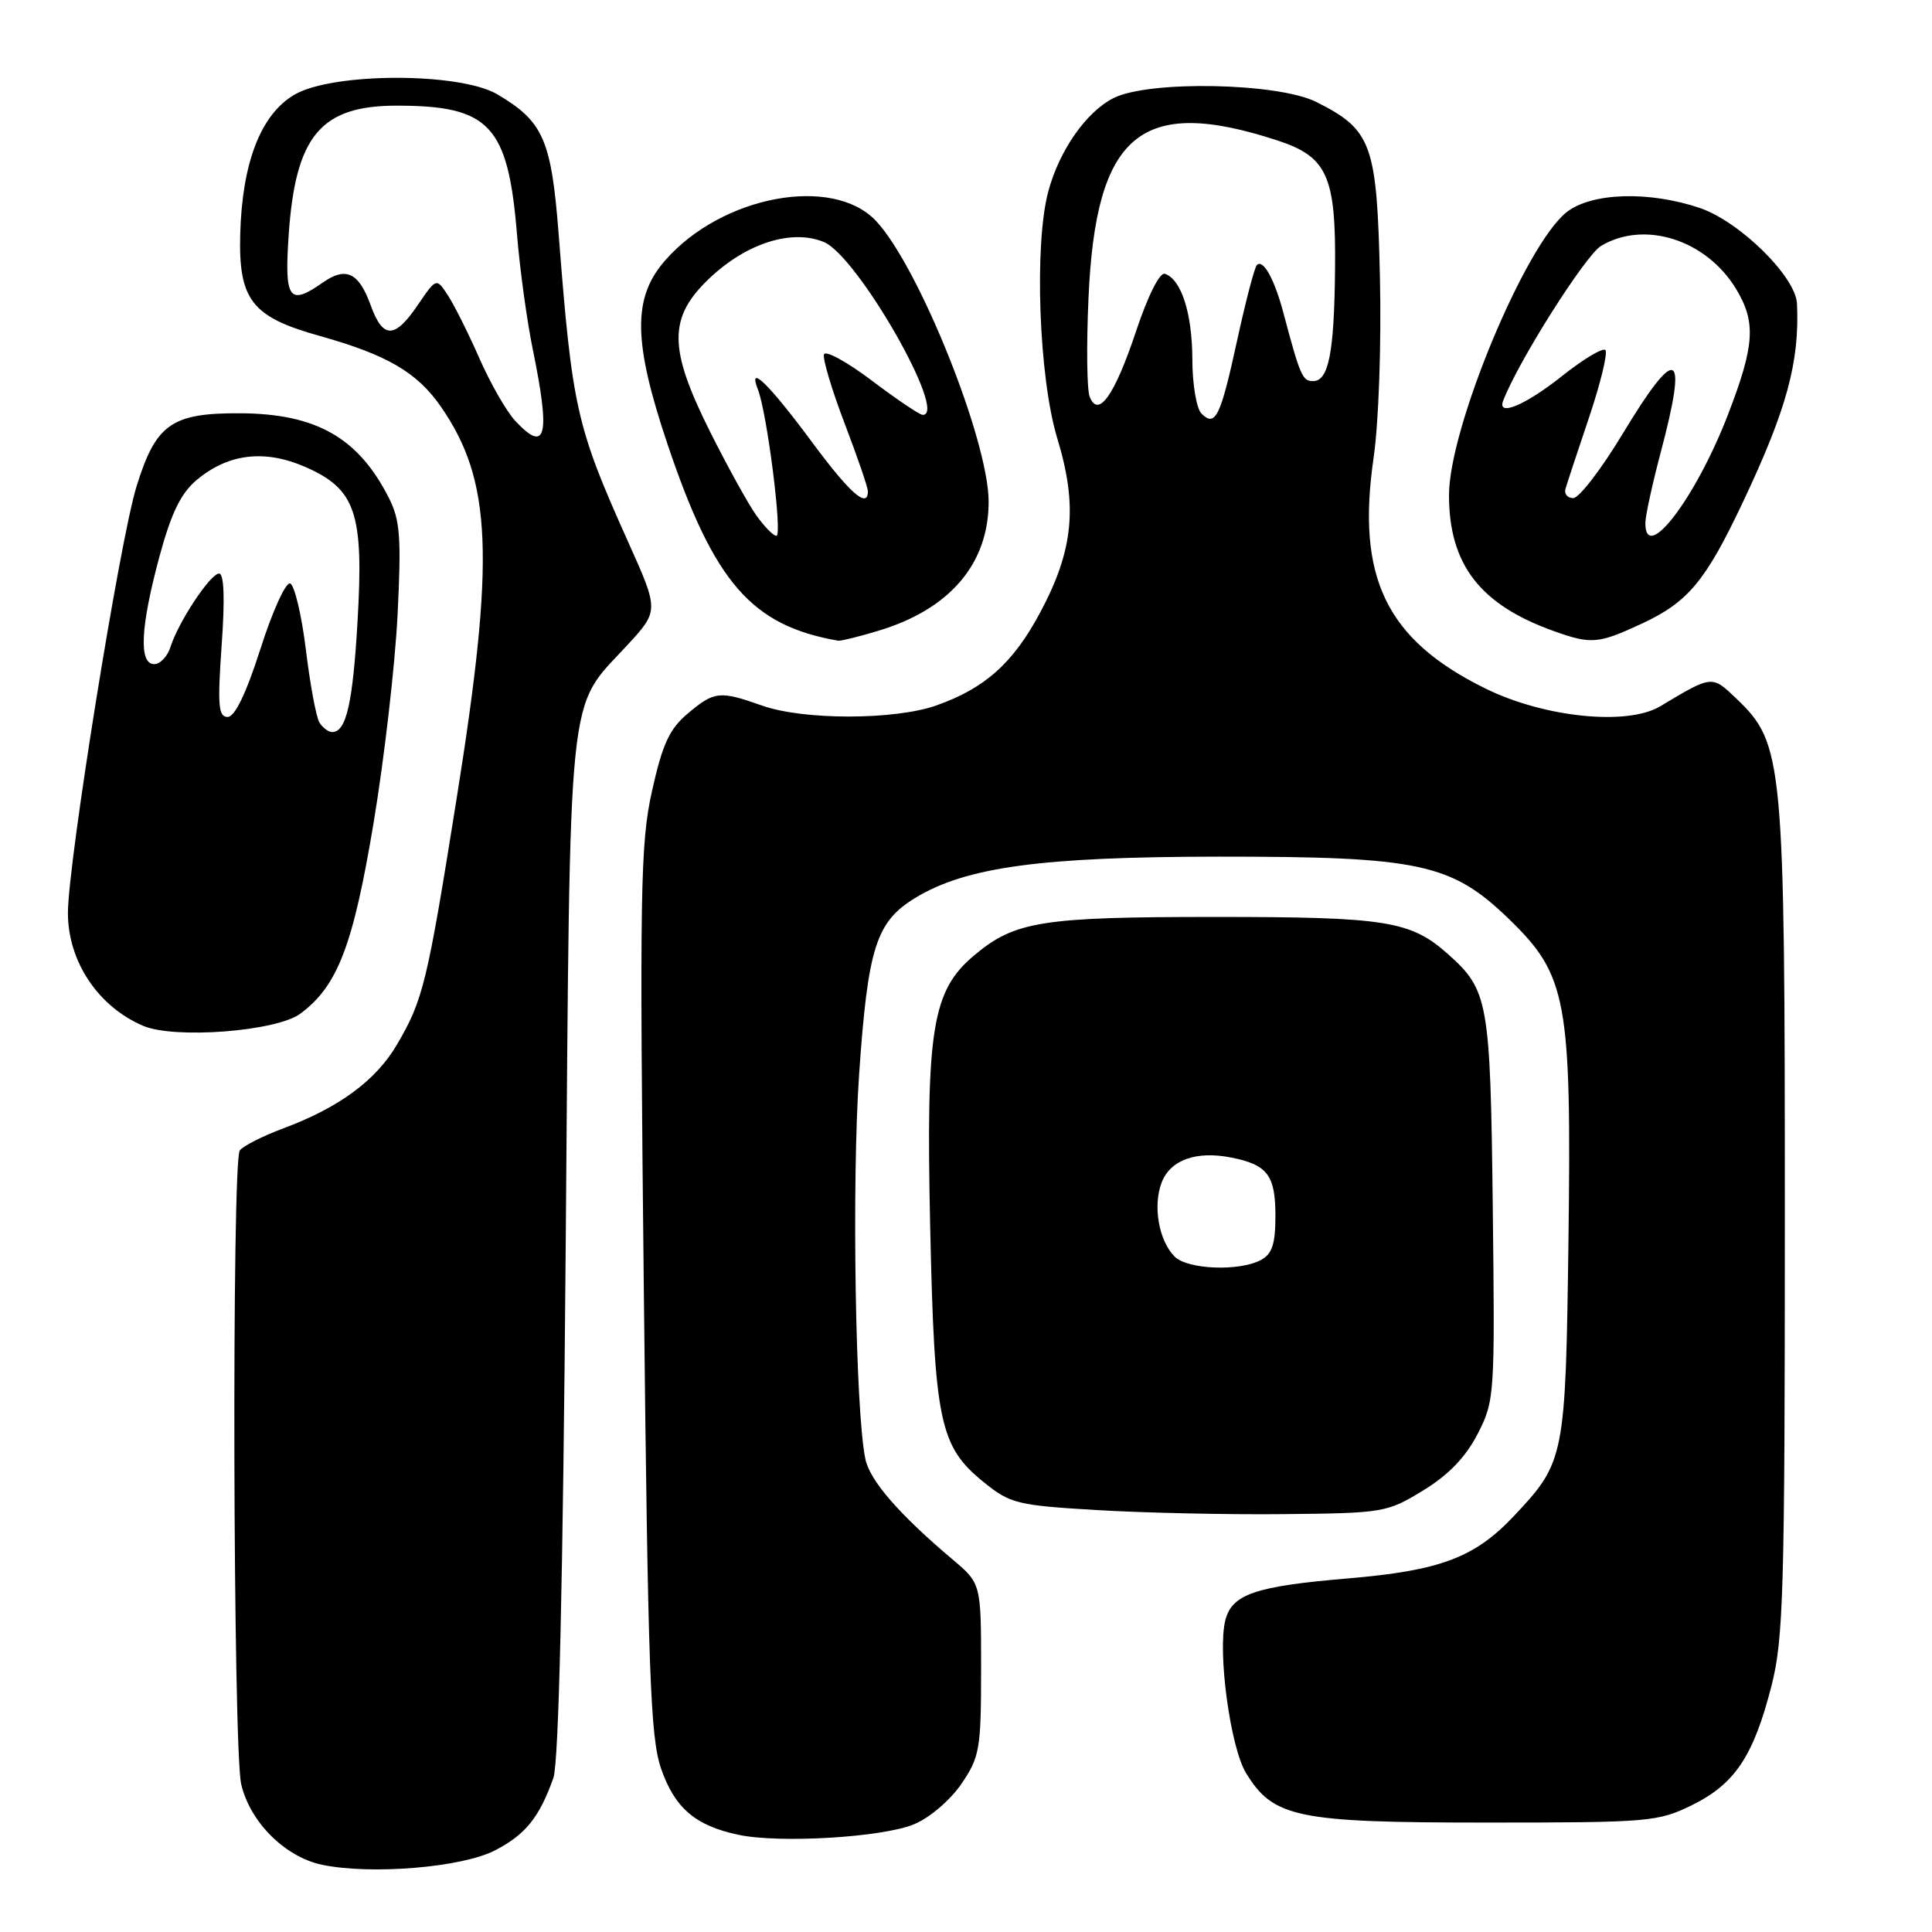 <?xml version="1.0" encoding="UTF-8" standalone="no"?>
<!DOCTYPE svg PUBLIC "-//W3C//DTD SVG 1.1//EN" "http://www.w3.org/Graphics/SVG/1.1/DTD/svg11.dtd" >
<svg xmlns="http://www.w3.org/2000/svg" xmlns:xlink="http://www.w3.org/1999/xlink" version="1.1" viewBox="0 0 256 256">
 <g >
 <path fill="currentColor"
d=" M 65.58 245.19 C 69.64 243.09 71.47 240.82 73.33 235.57 C 74.04 233.54 74.60 209.55 74.96 165.00 C 75.57 89.39 75.07 94.22 83.09 85.52 C 87.33 80.92 87.33 80.92 83.19 71.71 C 76.36 56.49 75.82 54.08 74.03 31.09 C 73.06 18.51 72.00 16.10 65.90 12.50 C 60.91 9.56 44.04 9.59 39.01 12.55 C 34.56 15.16 32.09 21.53 31.83 31.02 C 31.60 39.74 33.36 42.00 42.32 44.50 C 51.28 47.01 55.26 49.33 58.41 53.87 C 65.20 63.67 65.62 73.82 60.52 105.72 C 56.60 130.33 56.07 132.50 52.60 138.41 C 49.82 143.16 44.94 146.76 37.50 149.53 C 34.75 150.56 32.17 151.87 31.77 152.45 C 30.70 153.97 30.88 231.76 31.96 236.41 C 33.12 241.43 37.77 246.06 42.66 247.09 C 49.14 248.45 61.21 247.45 65.58 245.19 Z  M 121.15 241.71 C 123.19 240.86 125.95 238.50 127.40 236.36 C 129.82 232.80 130.00 231.76 130.00 221.18 C 130.00 209.83 130.00 209.83 126.25 206.66 C 119.18 200.70 115.27 196.20 114.67 193.35 C 113.34 187.10 112.85 156.63 113.84 142.31 C 115.00 125.53 116.09 122.13 121.29 118.97 C 128.01 114.88 137.99 113.53 161.50 113.51 C 188.12 113.50 192.32 114.40 199.96 121.79 C 207.63 129.22 208.24 132.52 207.83 164.30 C 207.45 193.15 207.34 193.71 200.64 200.84 C 195.41 206.40 190.88 208.11 178.59 209.15 C 166.30 210.19 163.23 211.24 162.36 214.71 C 161.31 218.87 163.03 231.52 165.09 234.91 C 168.71 240.86 171.81 241.50 197.00 241.50 C 218.52 241.50 219.71 241.40 224.21 239.18 C 229.88 236.39 232.35 232.69 234.72 223.42 C 236.32 217.20 236.50 210.92 236.50 161.50 C 236.50 100.43 236.33 98.56 230.06 92.55 C 226.82 89.46 226.89 89.45 220.00 93.58 C 215.64 96.20 204.64 95.08 196.82 91.23 C 183.68 84.76 179.70 76.53 182.01 60.66 C 182.68 56.03 183.05 45.72 182.85 36.82 C 182.45 19.07 181.79 17.22 174.44 13.52 C 169.37 10.96 152.21 10.63 147.54 13.00 C 143.93 14.83 140.37 19.92 138.91 25.34 C 137.01 32.38 137.65 50.05 140.10 58.10 C 142.82 67.05 142.25 72.87 137.85 81.12 C 134.27 87.84 130.52 91.20 124.06 93.48 C 118.54 95.42 106.48 95.44 101.00 93.50 C 95.34 91.50 94.66 91.58 91.14 94.54 C 88.71 96.58 87.78 98.58 86.40 104.79 C 84.84 111.79 84.74 117.92 85.31 171.00 C 85.86 221.48 86.17 230.16 87.58 234.30 C 89.38 239.55 92.12 241.91 97.84 243.12 C 103.31 244.28 117.00 243.46 121.15 241.71 Z  M 188.58 197.49 C 191.96 195.42 194.22 193.07 195.80 189.99 C 198.05 185.60 198.09 184.93 197.80 160.00 C 197.48 132.59 197.23 131.21 191.85 126.41 C 186.90 122.01 183.69 121.50 161.00 121.50 C 137.97 121.50 134.46 122.06 129.05 126.62 C 123.52 131.27 122.69 136.38 123.25 162.38 C 123.82 188.48 124.48 191.65 130.38 196.42 C 133.85 199.23 134.81 199.47 145.30 200.09 C 151.46 200.46 162.61 200.71 170.08 200.63 C 183.32 200.50 183.79 200.42 188.58 197.49 Z  M 39.79 134.32 C 44.74 130.67 46.80 125.28 49.52 108.93 C 50.93 100.44 52.35 88.08 52.68 81.46 C 53.19 71.18 53.02 68.92 51.52 65.96 C 47.48 58.00 41.91 54.83 31.89 54.76 C 22.72 54.71 20.65 56.17 18.08 64.49 C 15.87 71.63 9.00 114.39 9.00 120.97 C 9.00 127.40 13.01 133.40 19.00 135.94 C 23.18 137.70 36.64 136.66 39.79 134.32 Z  M 116.39 83.58 C 125.86 80.73 131.00 74.71 131.00 66.48 C 131.00 58.38 121.70 35.22 116.06 29.26 C 110.32 23.19 95.65 25.93 88.16 34.48 C 83.79 39.44 83.87 45.25 88.47 58.92 C 94.64 77.22 99.59 82.91 111.09 84.90 C 111.42 84.95 113.80 84.36 116.39 83.58 Z  M 217.58 82.62 C 223.70 79.77 226.01 76.98 230.96 66.50 C 236.75 54.26 238.47 47.94 238.11 40.23 C 237.94 36.66 230.55 29.38 225.26 27.57 C 218.53 25.28 210.90 25.51 207.59 28.11 C 202.11 32.42 192.00 56.73 192.00 65.61 C 192.00 74.79 196.11 80.13 205.88 83.62 C 210.86 85.40 211.78 85.32 217.58 82.62 Z  M 68.26 55.75 C 67.11 54.51 64.98 50.80 63.53 47.50 C 62.08 44.20 60.20 40.44 59.36 39.15 C 57.82 36.80 57.82 36.80 55.37 40.40 C 52.29 44.94 50.74 44.94 49.11 40.43 C 47.55 36.12 45.84 35.30 42.82 37.41 C 38.30 40.58 37.67 39.71 38.25 31.15 C 39.15 17.99 42.49 14.00 52.57 14.00 C 64.88 14.00 67.31 16.59 68.50 31.00 C 68.88 35.67 69.83 42.57 70.60 46.32 C 72.96 57.80 72.37 60.18 68.26 55.75 Z  M 159.20 54.80 C 158.54 54.14 157.99 50.90 157.99 47.55 C 157.97 41.50 156.52 36.99 154.35 36.28 C 153.67 36.06 152.10 39.19 150.54 43.87 C 147.69 52.42 145.51 55.49 144.38 52.54 C 144.02 51.61 143.95 45.75 144.23 39.52 C 145.19 17.67 151.15 12.69 169.27 18.61 C 175.89 20.78 177.03 23.33 176.90 35.70 C 176.79 46.78 176.05 50.50 173.98 50.50 C 172.58 50.50 172.27 49.78 170.07 41.50 C 168.87 36.97 167.38 34.29 166.54 35.12 C 166.23 35.43 165.06 39.92 163.93 45.09 C 161.72 55.26 161.04 56.64 159.20 54.80 Z  M 155.65 166.51 C 153.55 164.41 152.74 159.81 153.92 156.70 C 155.07 153.69 158.52 152.45 163.19 153.39 C 167.95 154.34 169.00 155.74 169.00 161.09 C 169.00 164.85 168.57 166.16 167.07 166.96 C 164.21 168.49 157.37 168.22 155.65 166.51 Z  M 42.33 95.75 C 41.90 95.06 41.09 90.71 40.53 86.08 C 39.96 81.45 39.02 77.51 38.44 77.31 C 37.86 77.12 36.09 81.02 34.51 85.98 C 32.61 91.90 31.12 95.00 30.16 95.00 C 28.94 95.00 28.81 93.47 29.37 85.50 C 29.81 79.34 29.69 76.00 29.03 76.00 C 27.88 76.00 23.64 82.40 22.58 85.75 C 22.19 86.99 21.22 88.00 20.43 88.00 C 18.37 88.00 18.61 83.08 21.11 73.81 C 22.68 68.01 23.95 65.38 26.04 63.62 C 30.24 60.08 35.11 59.51 40.54 61.91 C 47.14 64.83 48.21 68.01 47.38 82.26 C 46.75 93.20 45.88 97.00 44.02 97.00 C 43.53 97.00 42.77 96.44 42.33 95.75 Z  M 100.19 68.25 C 99.12 66.74 96.39 61.80 94.12 57.27 C 88.54 46.13 88.52 42.10 94.00 36.88 C 98.91 32.22 104.92 30.31 109.17 32.07 C 113.63 33.92 125.73 55.10 122.25 54.97 C 121.84 54.96 118.81 52.91 115.52 50.43 C 112.22 47.94 109.37 46.38 109.18 46.96 C 108.99 47.54 110.22 51.65 111.91 56.09 C 113.61 60.54 115.00 64.58 115.00 65.09 C 115.00 67.47 112.62 65.37 107.61 58.60 C 101.91 50.90 99.03 48.08 100.42 51.59 C 101.63 54.62 103.71 71.00 102.88 71.00 C 102.47 71.00 101.26 69.76 100.19 68.25 Z  M 218.02 69.25 C 218.04 68.29 218.94 64.16 220.02 60.07 C 223.71 46.20 222.27 45.46 215.00 57.50 C 212.18 62.17 209.24 66.00 208.46 66.00 C 207.69 66.00 207.23 65.44 207.44 64.75 C 207.64 64.06 209.05 59.79 210.58 55.25 C 212.10 50.72 213.06 46.73 212.72 46.38 C 212.37 46.04 209.76 47.61 206.91 49.88 C 202.16 53.66 198.36 55.26 199.17 53.12 C 201.12 47.97 210.07 33.83 212.15 32.58 C 217.89 29.16 226.05 31.75 230.01 38.24 C 232.71 42.67 232.52 45.72 228.97 54.93 C 224.68 66.05 217.95 74.86 218.02 69.25 Z "/>
</g>
</svg>